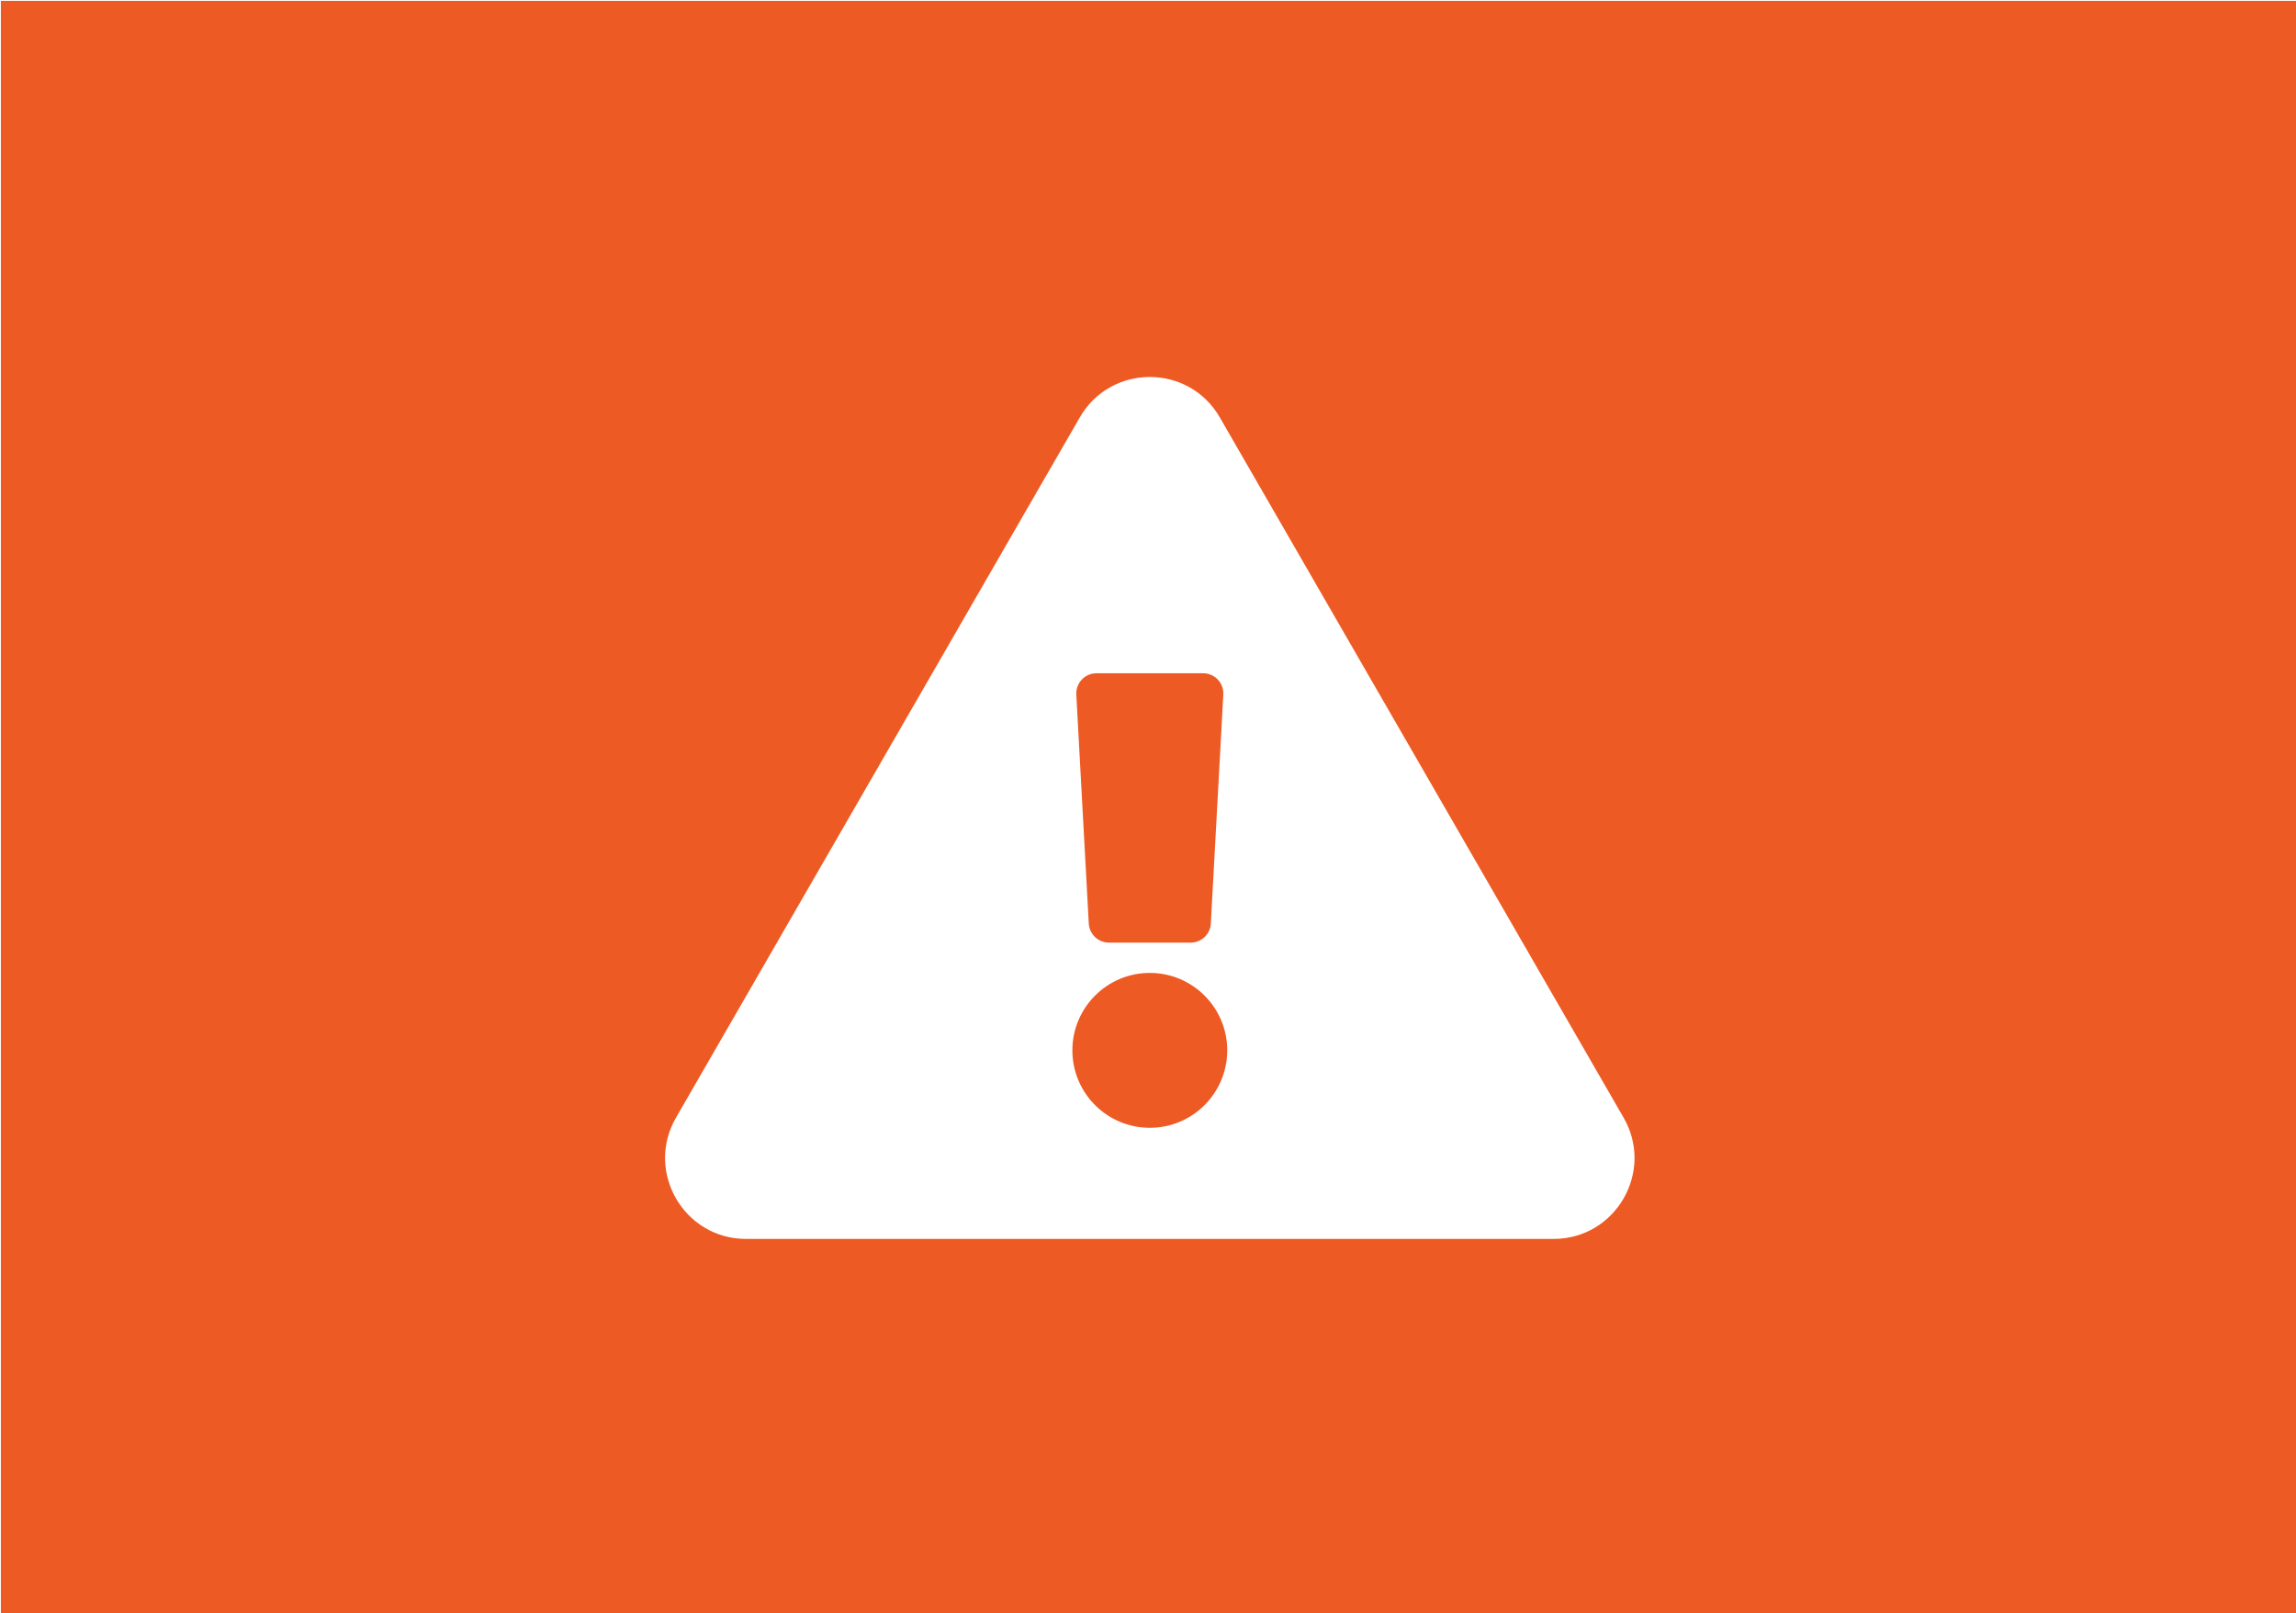 <?xml version="1.0" encoding="UTF-8" standalone="no"?>
<svg
   xmlns:dc="http://purl.org/dc/elements/1.1/"
   xmlns:cc="http://creativecommons.org/ns#"
   xmlns:rdf="http://www.w3.org/1999/02/22-rdf-syntax-ns#"
   xmlns:svg="http://www.w3.org/2000/svg"
   xmlns="http://www.w3.org/2000/svg"
   xmlns:sodipodi="http://sodipodi.sourceforge.net/DTD/sodipodi-0.dtd"
   xmlns:inkscape="http://www.inkscape.org/namespaces/inkscape"
   sodipodi:docname="report.svg"
   inkscape:version="1.0 (4035a4fb49, 2020-05-01)"
   id="svg8"
   version="1.1"
   viewBox="0 0 93.398 65.617"
   height="65.617mm"
   width="93.398mm">
  <defs
     id="defs2" />
  <sodipodi:namedview
     inkscape:document-rotation="0"
     inkscape:window-maximized="1"
     inkscape:window-y="-8"
     inkscape:window-x="1912"
     inkscape:window-height="1017"
     inkscape:window-width="1920"
     showgrid="false"
     inkscape:current-layer="layer1"
     inkscape:document-units="mm"
     inkscape:cy="-16.986291"
     inkscape:cx="311.56551"
     inkscape:zoom="0.7"
     inkscape:pageshadow="2"
     inkscape:pageopacity="0.0"
     borderopacity="1.0"
     bordercolor="#666666"
     pagecolor="#ffffff"
     id="base" />
  <g
     transform="translate(-2.7343631e-6,-231.383)"
     id="layer1"
     inkscape:groupmode="layer"
     inkscape:label="Layer 1">
    <path
       transform="matrix(0.265,0,0,0.265,2.7343631e-6,231.383)"
       d="M 0.133 0.133 L 0.133 247.867 L 352.867 247.867 L 352.867 0.133 L 0.133 0.133 z M 176.504 57.857 C 180.683 57.859 184.861 59.927 187.242 64.055 L 249.234 171.543 C 254.003 179.809 248.017 190.143 238.492 190.143 L 114.506 190.143 C 104.963 190.143 99.004 179.793 103.764 171.543 L 165.758 64.055 C 168.143 59.92 172.325 57.856 176.504 57.857 z M 168.312 103.33 C 166.534 103.33 165.12 104.824 165.217 106.6 L 167.133 141.738 C 167.222 143.383 168.582 144.67 170.229 144.67 L 182.771 144.67 C 184.418 144.67 185.778 143.383 185.867 141.738 L 187.783 106.6 C 187.88 104.824 186.466 103.33 184.688 103.33 L 168.312 103.33 z M 176.5 149.32 C 169.936 149.32 164.615 154.641 164.615 161.205 C 164.615 167.769 169.936 173.09 176.5 173.09 C 183.064 173.09 188.385 167.769 188.385 161.205 C 188.385 154.641 183.064 149.32 176.5 149.32 z "
       style="opacity:1;fill:#ee5a24;fill-opacity:1;stroke:#000000;stroke-width:0.264;stroke-opacity:0"
       id="rect854" />
  </g>
</svg>
